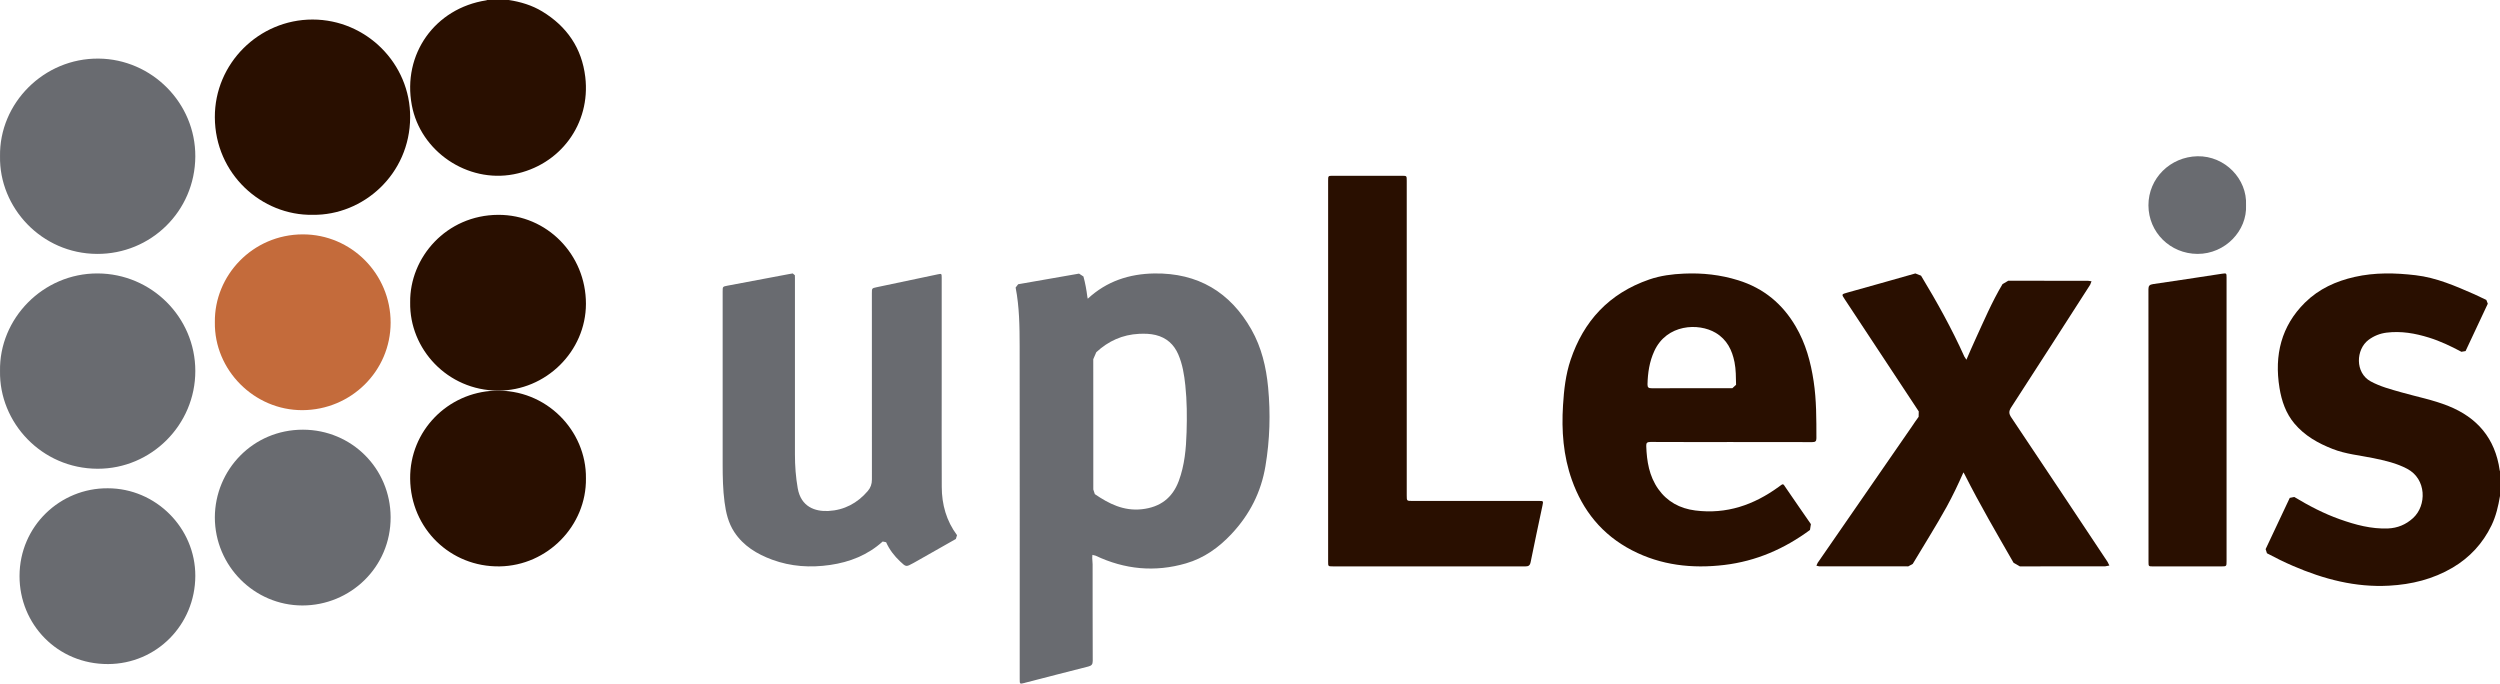 <?xml version="1.0" encoding="UTF-8"?>
<svg width="128px" height="35px" viewBox="0 0 128 35" version="1.1" xmlns="http://www.w3.org/2000/svg" xmlns:xlink="http://www.w3.org/1999/xlink">
    <!-- Generator: sketchtool 60.1 (101010) - https://sketch.com -->
    <title>D09AF97D-F7F8-4D3A-BFBA-93766DD0206B</title>
    <desc>Created with sketchtool.</desc>
    <g id="Page-1" stroke="none" stroke-width="1" fill="none" fill-rule="evenodd">
        <g id="LP-DE-PATROCÍNIO" transform="translate(-545, -3542)">
            <g id="Group-34" transform="translate(545, 3542)">
                <path d="M128,25.394 C127.913,25.91 127.796,26.418 127.569,26.892 C127.118,27.827 126.449,28.545 125.58,29.06 C124.571,29.656 123.472,29.924 122.32,29.987 C120.598,30.082 118.977,29.654 117.405,28.976 C116.949,28.779 116.505,28.561 116.068,28.327 L116,28.115 C116.415,27.242 116.829,26.367 117.236,25.491 L117.467,25.445 C118.212,25.893 118.977,26.296 119.795,26.585 C120.595,26.87 121.408,27.09 122.265,27.057 C122.75,27.036 123.177,26.865 123.549,26.525 C124.254,25.881 124.243,24.527 123.249,24.003 C122.699,23.711 122.109,23.58 121.513,23.456 C120.818,23.313 120.102,23.251 119.432,22.987 C118.692,22.698 118.005,22.315 117.475,21.686 C117.036,21.163 116.818,20.531 116.71,19.861 C116.437,18.18 116.802,16.69 118.017,15.491 C118.731,14.787 119.607,14.394 120.557,14.179 C121.591,13.945 122.631,13.968 123.676,14.091 C124.743,14.215 125.714,14.641 126.688,15.067 C126.894,15.159 127.095,15.264 127.3,15.356 L127.375,15.55 C126.993,16.356 126.613,17.165 126.237,17.975 L126.025,18.012 C125.487,17.725 124.94,17.464 124.362,17.285 C123.655,17.065 122.936,16.939 122.194,17.031 C121.855,17.073 121.548,17.195 121.269,17.402 C120.618,17.89 120.568,19.087 121.381,19.528 C121.878,19.797 122.411,19.934 122.945,20.086 C123.751,20.316 124.578,20.473 125.36,20.788 C126.823,21.376 127.751,22.431 127.985,24.081 L128,24.129 L128,25.394 Z" id="Fill-1678" fill="#290F00"></path>
                <path d="M26.048,0 C26.655,0.094 27.236,0.267 27.764,0.587 C29.028,1.355 29.791,2.468 29.966,3.94 C30.253,6.344 28.679,8.468 26.302,8.923 C23.93,9.38 21.529,7.754 21.086,5.39 C20.594,2.775 22.266,0.424 24.899,0.017 L24.944,0 L26.048,0 Z" id="Fill-1680" fill="#290F00"></path>
                <path d="M55.693,15.295 C56.661,14.396 57.819,14.022 59.097,14.001 C61.34,13.968 62.988,14.963 64.071,16.87 C64.592,17.79 64.829,18.795 64.928,19.835 C65.056,21.183 65.016,22.527 64.791,23.863 C64.571,25.188 63.988,26.342 63.056,27.336 C62.403,28.033 61.65,28.575 60.723,28.844 C59.132,29.307 57.589,29.158 56.096,28.451 L55.931,28.409 L55.922,28.565 L55.942,28.893 C55.945,30.542 55.94,32.191 55.948,33.84 C55.948,34.018 55.886,34.084 55.717,34.127 C54.64,34.398 53.566,34.679 52.491,34.955 L52.46,34.965 C52.209,35.028 52.209,35.028 52.209,34.774 C52.209,29.087 52.213,23.402 52.206,17.715 C52.204,16.716 52.193,15.711 52,14.722 L52.13,14.553 C53.169,14.374 54.209,14.194 55.247,14.009 L55.472,14.156 C55.566,14.498 55.629,14.849 55.673,15.204 L55.693,15.295 Z M55.977,21.71 L55.977,25.062 L56.055,25.299 C56.778,25.793 57.531,26.174 58.461,26.073 C59.403,25.97 60.027,25.496 60.352,24.629 C60.652,23.822 60.728,22.975 60.753,22.128 C60.778,21.329 60.773,20.529 60.689,19.733 C60.632,19.192 60.547,18.655 60.33,18.151 C60.109,17.634 59.728,17.289 59.168,17.152 C58.888,17.084 58.607,17.08 58.32,17.092 C57.467,17.134 56.747,17.462 56.13,18.033 L55.975,18.391 C55.978,19.498 55.977,20.605 55.977,21.71 L55.977,21.71 Z" id="Fill-1682" fill="#696B70"></path>
                <path d="M88.637,22.632 C87.261,22.632 85.883,22.636 84.507,22.628 C84.334,22.628 84.281,22.673 84.288,22.838 C84.315,23.617 84.435,24.375 84.904,25.04 C85.357,25.678 85.999,26.034 86.794,26.136 C88.403,26.341 89.797,25.849 91.058,24.935 C91.327,24.738 91.275,24.744 91.449,24.995 C91.873,25.607 92.289,26.225 92.718,26.836 L92.671,27.134 C91.37,28.094 89.921,28.732 88.277,28.927 C86.629,29.122 85.042,28.942 83.564,28.178 C82.017,27.378 81.037,26.136 80.481,24.575 C80.038,23.331 79.945,22.049 80.027,20.746 C80.075,19.959 80.162,19.177 80.416,18.423 C81.078,16.458 82.363,15.027 84.447,14.308 C85.016,14.112 85.614,14.035 86.22,14.009 C87.167,13.967 88.089,14.068 88.993,14.349 C90.316,14.76 91.27,15.571 91.938,16.711 C92.453,17.586 92.71,18.535 92.858,19.518 C93.005,20.487 92.999,21.462 93,22.437 C93,22.596 92.943,22.636 92.783,22.636 C91.401,22.631 90.019,22.632 88.637,22.632 M86.613,19.877 C87.307,19.877 88.003,19.874 88.696,19.877 L88.887,19.701 C88.878,19.312 88.883,18.924 88.807,18.542 C88.684,17.928 88.424,17.388 87.843,17.041 C86.966,16.519 85.334,16.591 84.7,17.975 C84.45,18.518 84.367,19.088 84.352,19.675 C84.349,19.833 84.403,19.882 84.566,19.878 C85.247,19.873 85.931,19.877 86.613,19.877" id="Fill-1684" fill="#290F00"></path>
                <path d="M48.215,19.694 C48.215,21.441 48.209,23.186 48.218,24.933 C48.221,25.831 48.453,26.668 49,27.402 L48.939,27.596 C48.236,27.995 47.531,28.393 46.828,28.793 L46.757,28.832 C46.389,29.035 46.391,29.032 46.089,28.748 C45.786,28.463 45.539,28.142 45.369,27.762 L45.194,27.725 C44.429,28.417 43.511,28.78 42.501,28.926 C41.491,29.073 40.497,29.01 39.534,28.656 C38.758,28.369 38.066,27.954 37.596,27.241 C37.288,26.773 37.166,26.243 37.096,25.701 C37.012,25.065 37.001,24.424 37,23.783 C37,20.829 37,17.876 37,14.923 C37,14.672 37,14.675 37.249,14.626 C38.309,14.427 39.369,14.225 40.429,14.027 L40.589,14 L40.698,14.094 L40.701,14.271 L40.701,23.277 C40.701,23.854 40.744,24.426 40.843,24.996 C41.01,25.957 41.739,26.196 42.412,26.162 C43.223,26.121 43.9,25.761 44.431,25.14 C44.575,24.971 44.643,24.782 44.642,24.549 C44.638,21.37 44.64,18.19 44.64,15.011 C44.64,14.759 44.64,14.758 44.883,14.706 L48.018,14.045 C48.207,14.004 48.215,14.01 48.215,14.212 L48.215,19.694" id="Fill-1686" fill="#696B70"></path>
                <path d="M100.528,24.185 C100.254,24.807 99.978,25.386 99.668,25.95 C99.12,26.943 98.51,27.899 97.931,28.874 L97.702,28.998 C96.179,28.995 94.657,28.995 93.133,28.995 L93,28.963 L93.063,28.82 C94.672,26.489 96.284,24.158 97.895,21.829 C98.009,21.666 98.113,21.495 98.234,21.341 L98.24,21.064 C96.974,19.151 95.711,17.234 94.449,15.32 C94.281,15.066 94.281,15.067 94.578,14.983 C95.741,14.657 96.905,14.333 98.067,14 L98.358,14.115 C99.171,15.458 99.932,16.827 100.576,18.26 L100.681,18.418 C100.831,18.072 100.975,17.731 101.132,17.393 C101.573,16.433 101.985,15.46 102.528,14.548 L102.824,14.373 C104.186,14.379 105.551,14.375 106.914,14.378 L107.085,14.401 L107.018,14.576 C105.672,16.672 104.326,18.771 102.97,20.861 C102.848,21.052 102.848,21.179 102.975,21.368 C104.628,23.832 106.268,26.304 107.909,28.771 L108,28.956 L107.788,28.995 C106.332,28.998 104.875,28.993 103.419,29 L103.094,28.813 C102.237,27.319 101.367,25.833 100.592,24.295 L100.528,24.185 Z" id="Fill-1688" fill="#290F00"></path>
                <path d="M68,18.982 L68,9.256 C68,9 68,9 68.248,9 L71.779,9 C72.025,9 72.025,9 72.025,9.259 L72.025,25.362 C72.025,25.648 72.025,25.648 72.311,25.648 L78.785,25.648 C79.024,25.648 79.024,25.648 78.973,25.89 C78.77,26.853 78.563,27.816 78.368,28.783 C78.333,28.955 78.259,29 78.093,29 C74.808,28.995 71.521,28.998 68.236,28.998 C68,28.998 68,28.995 68,28.756 L68,18.982" id="Fill-1690" fill="#290F00"></path>
                <path d="M0.001,8.002 C-0.043,5.283 2.246,2.973 5.049,3 C7.766,3.025 10.015,5.269 10,8.014 C9.983,10.83 7.708,13.013 4.972,13 C2.115,12.989 -0.047,10.616 0.001,8.002" id="Fill-1692" fill="#696B70"></path>
                <path d="M0.001,18.995 C-0.047,16.319 2.194,13.99 5,14 C7.755,14.01 10,16.243 10,18.994 C10.002,21.749 7.751,24.006 4.995,24 C2.127,23.993 -0.047,21.63 0.001,18.995" id="Fill-1694" fill="#696B70"></path>
                <path d="M16.013,10.999 C13.39,11.044 11.01,8.903 11,6.002 C10.989,3.251 13.254,0.999 16.004,1 C18.755,1.002 21.016,3.256 21,6.011 C20.984,8.927 18.595,11.032 16.013,10.999" id="Fill-1696" fill="#290F00"></path>
                <path d="M5.52,25 C7.974,25 10.006,27.028 10,29.485 C9.994,31.985 8.021,33.99 5.534,34 C2.942,34.011 0.995,31.961 1,29.491 C1.005,26.923 3.094,24.981 5.52,25" id="Fill-1698" fill="#696B70"></path>
                <path d="M11.001,16.496 C10.969,14.111 12.928,12.006 15.499,12 C17.987,11.995 20.004,14.028 20,16.522 C19.998,18.997 17.977,20.987 15.491,21 C13.013,21.012 10.961,18.941 11.001,16.496" id="Fill-1700" fill="#C46B3B"></path>
                <path d="M21.001,15.484 C20.971,13.179 22.855,11.011 25.508,11 C27.999,10.989 30.004,13.033 30,15.559 C29.995,17.989 27.95,20.009 25.494,20 C22.91,19.989 20.958,17.867 21.001,15.484" id="Fill-1702" fill="#290F00"></path>
                <path d="M11,26.491 C11.008,24.057 12.949,21.996 15.512,22 C18.002,22.004 19.99,23.984 20,26.479 C20.011,29.043 17.932,31.001 15.481,31 C13.016,30.996 11.003,28.973 11,26.491" id="Fill-1704" fill="#696B70"></path>
                <path d="M30,24.487 C30.036,26.914 28.03,28.962 25.582,28.999 C23.065,29.037 21.026,27.068 21,24.509 C20.977,22.048 22.932,20.097 25.317,20.004 C27.973,19.899 30.029,22.058 30,24.487" id="Fill-1706" fill="#290F00"></path>
                <path d="M114,21.497 L114,28.728 C114,29 114,29 113.714,29 L110.246,29 C110.006,29 110.004,28.998 110.004,28.772 C110.001,24.117 110.004,19.461 110,14.805 C110,14.632 110.059,14.572 110.237,14.546 C111.412,14.376 112.586,14.195 113.76,14.016 C113.999,13.982 114,13.983 114,14.216 L114,20.717 L114,21.497 Z" id="Fill-1708" fill="#290F00"></path>
                <path d="M114.997,10.503 C115.062,11.801 113.938,13.004 112.512,13 C111.117,12.993 110.005,11.899 110,10.514 C109.997,9.126 111.12,8.028 112.512,8 C113.923,7.976 115.064,9.172 114.997,10.503" id="Fill-1710" fill="#696B70"></path>
            </g>
        </g>
    </g>
</svg>